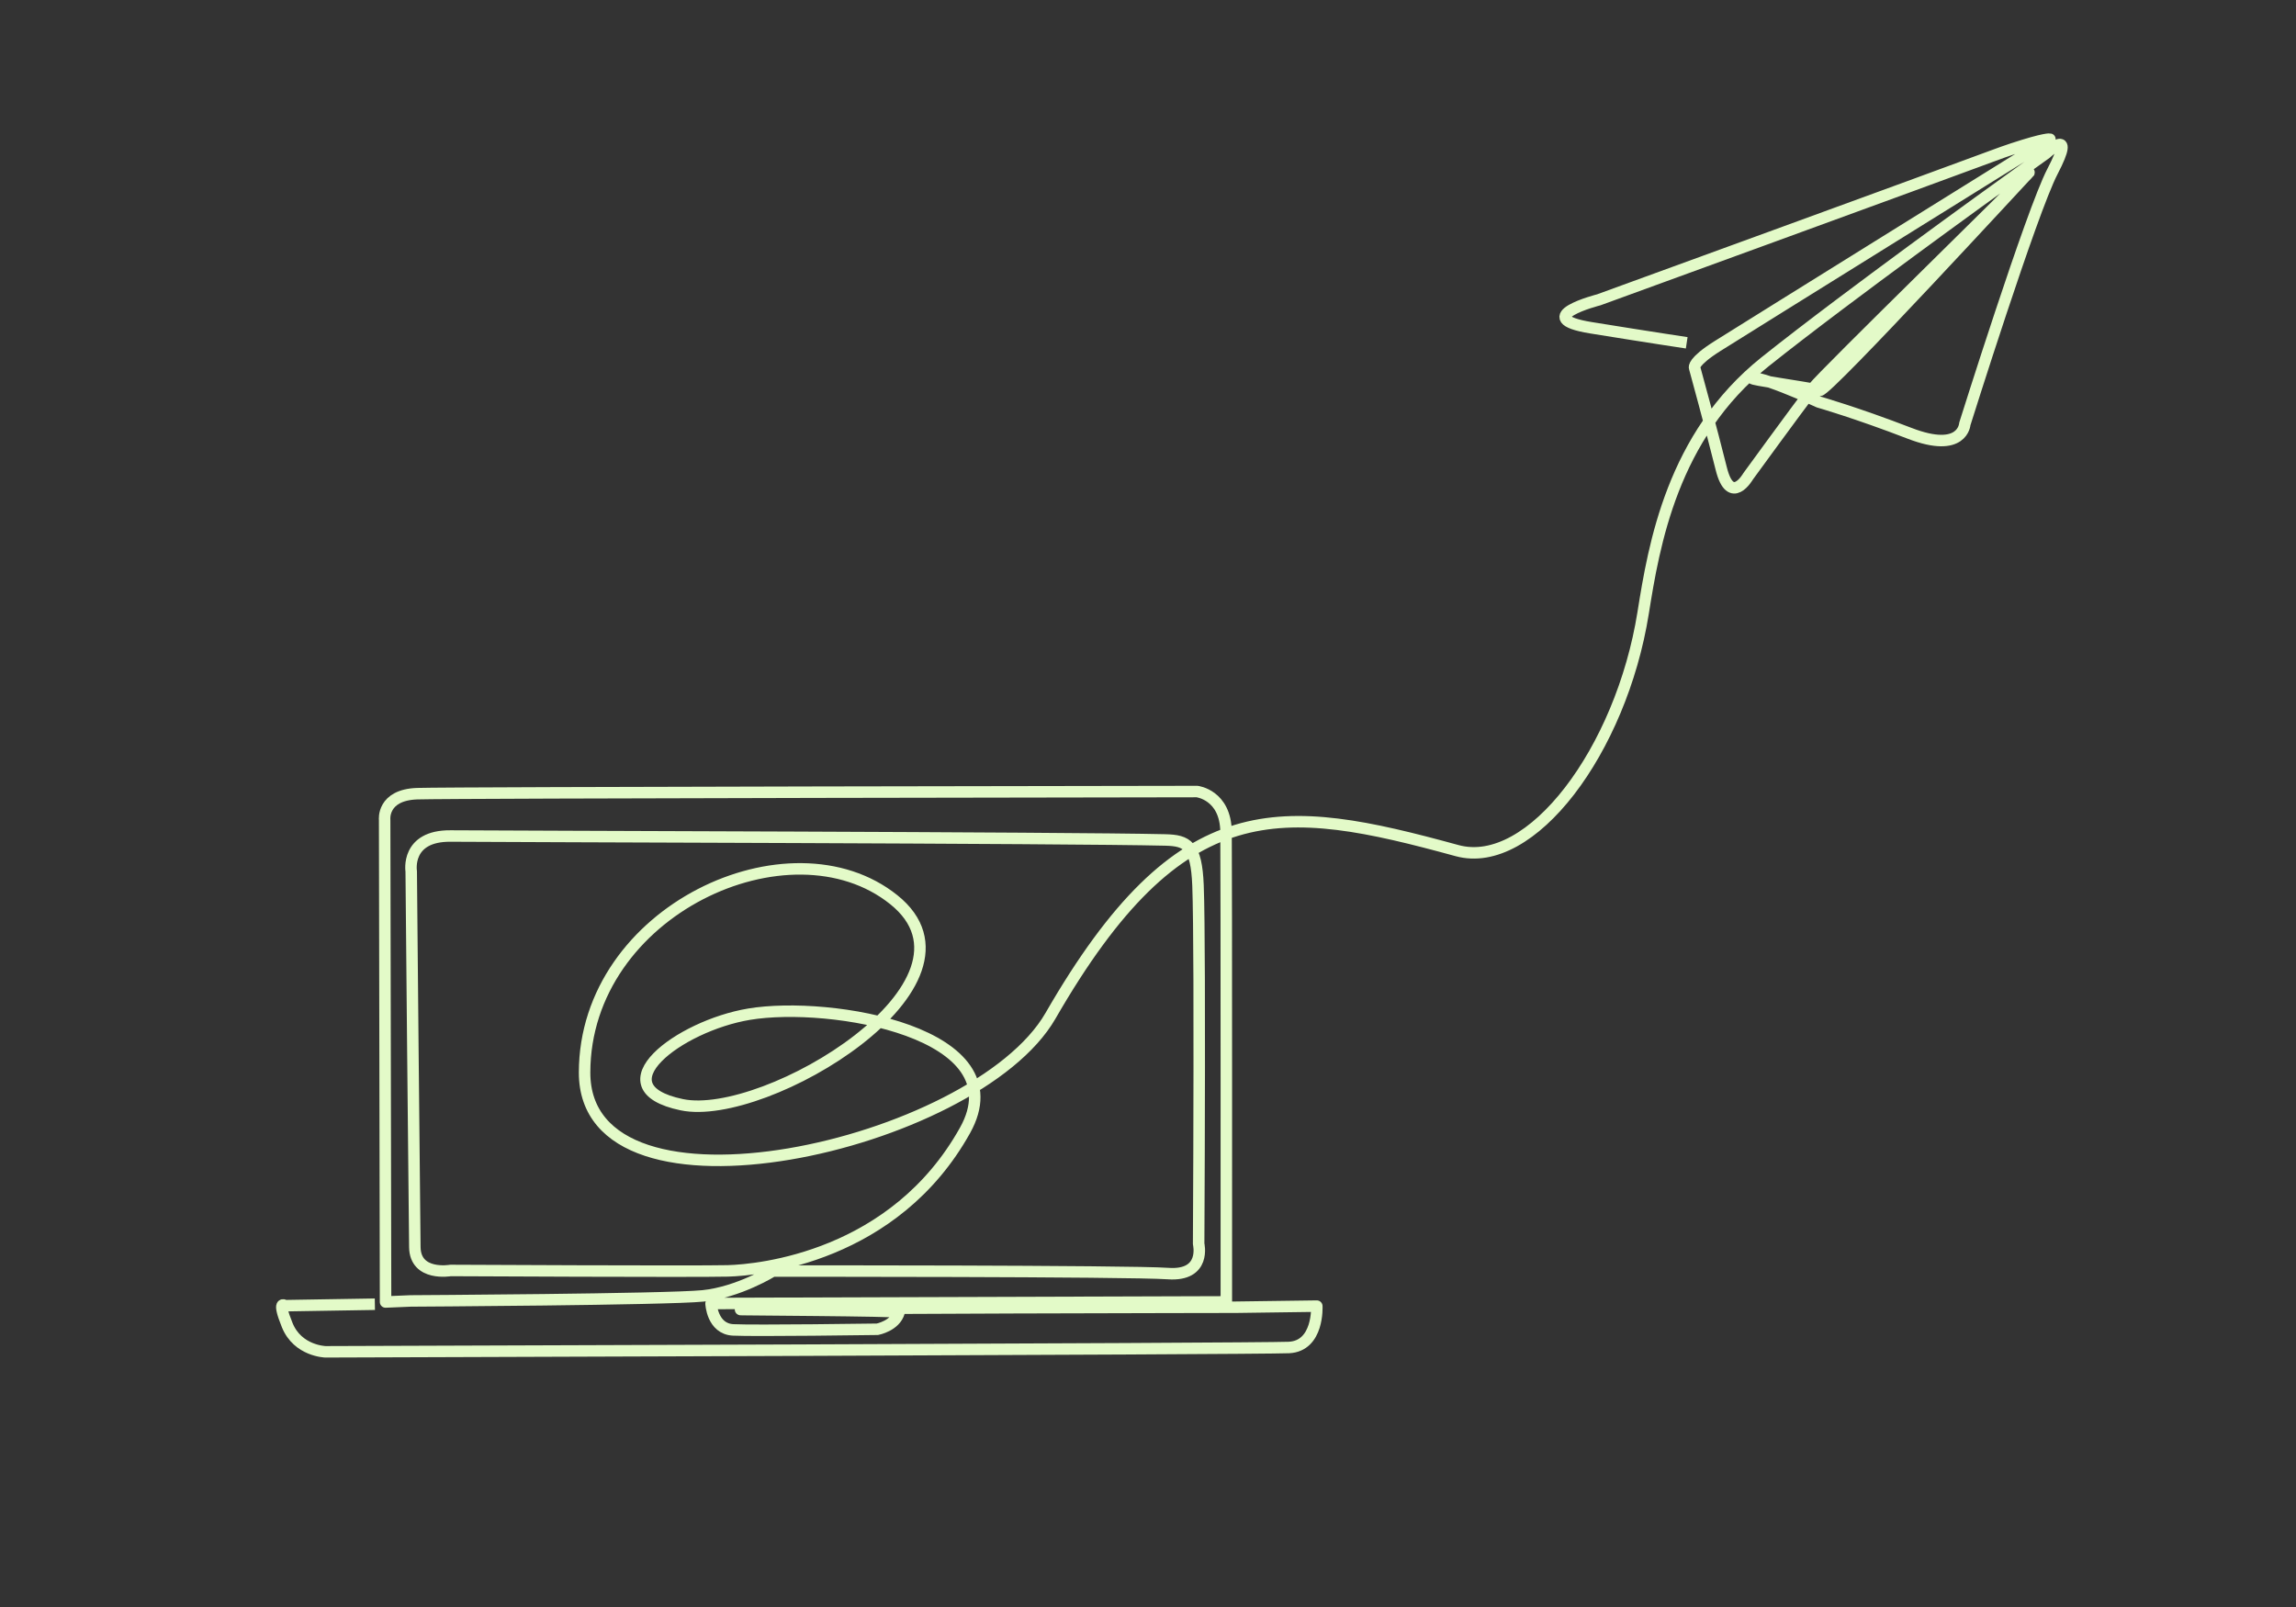 <?xml version="1.0" encoding="UTF-8"?>
<svg id="Layer_1" data-name="Layer 1" xmlns="http://www.w3.org/2000/svg" viewBox="0 0 1000 700">
  <rect x="0" y="0" width="1000" height="700" fill="#333333" stroke="none"/>
  <defs>
    <style>
      .cls-1 {
        fill: none;
        stroke: #e3fac8;
        stroke-linejoin: round;
        stroke-width: 5px;
      }
    </style>
  </defs>
  <path class="cls-1" d="M163.27,568.11l-39.21.64s-3.57-2.9,1.03,8.45c4.59,11.36,16.68,11.64,16.68,11.64,0,0,406.5-1.26,419.59-1.88,13.09-.61,12.16-18.02,12.16-18.02l-35.17.48s-185.75.27-215.82,1c-4.05.1,69.29.41,69.08,1.14-1.67,5.99-9.48,7.46-9.48,7.46,0,0-53.66.76-62.82.28-9.16-.47-9.62-11.5-9.62-11.5l224.43-.71s.06-188.68-.13-204.77c-.2-16.1-12.61-17.53-12.61-17.53,0,0-324.19.42-339.64.93-15.46.51-14.21,11.35-14.21,11.35l.4,210.07,10.9-.46s111.75-.61,127.33-2.2c15.57-1.59,30.42-10.82,30.42-10.82,0,0,155.35-.11,172.13,1.1,16.79,1.2,13.35-12.93,13.35-12.93,0,0,.38-67.35.22-114.84-.07-18.51-.21-34.01-.5-41.31-.7-17.66-4.77-19.56-14.26-19.8-41.65-1.01-286.68-1.5-311.23-1.72-19.7-.19-17.19,15.35-17.19,15.35,0,0,1.38,150.89,1.58,163.75.19,12.86,15.52,10.15,15.52,10.15,0,0,107.05.54,120.8.18,13.75-.37,72.59-6.07,103.32-61.23,23.7-42.55-58.6-56.53-94.11-50.58-30.51,5.11-65.84,31.77-29.3,39.42,36.52,7.65,137.47-53.12,92.38-89.29-45.09-36.17-134.57,4.63-134.68,75.25-.1,70.63,170.07,32.32,202.92-24.68,56.73-98.43,100.2-93.01,177.07-71.96,32.22,8.82,71.49-43.65,81.05-103.54,4.71-29.45,12.57-76.98,53.09-109.37,9.2-7.35,20.52-16.03,32.54-25.08,40.94-30.82,89.89-65.76,89.89-65.76,0,0,13.47-12.61,2.77,7.9-9.15,17.54-38.19,110.02-38.19,110.02,0,0-.76,13.03-24.03,4.06-23.25-8.97-39.6-13.64-39.6-13.64,0,0-4.14-1.88-9.29-4.06-7.55-3.17-17.31-6.93-19.44-6.2-1.29.44,21.25,3.56,29.17,5.2,3.11.64,91.78-95.84,91.36-95.19-1.65,2.51-89.6,88.15-94.29,94.29-8.12,10.66-28.25,38.33-28.25,38.33,0,0-7.58,13.25-11.71-3.37-4.13-16.62-11.63-44.01-11.63-44.01,0,0-.91-2.47,9.92-9.31,10.83-6.84,144.86-90.17,144.86-90.17,0,0-1.84-.55-16.32,4.22-2.37.78-5.21,1.78-8.62,3.05-24.29,9.07-171.55,62.71-171.55,62.71,0,0-30.57,7.78-3.39,12.17,27.18,4.39,41.69,6.55,41.69,6.55"/>
</svg>